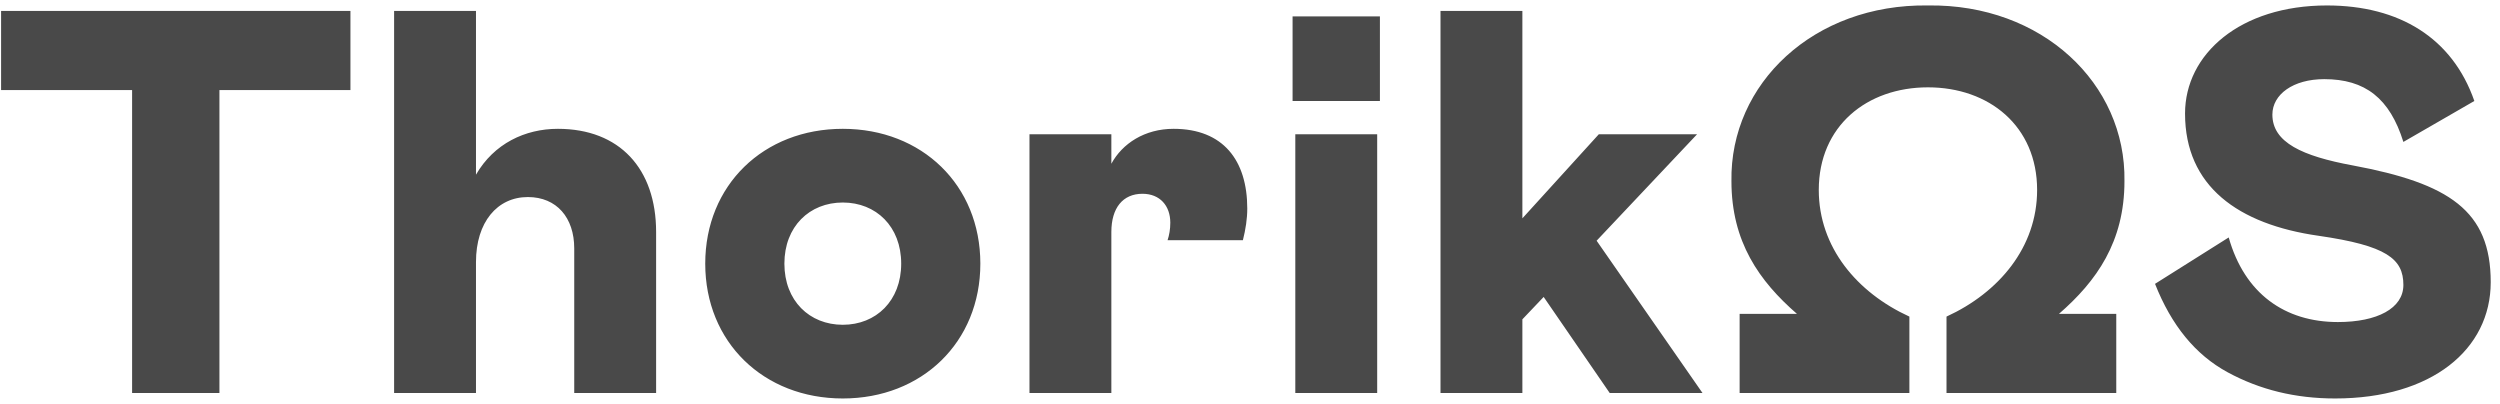<?xml version="1.0" encoding="UTF-8"?>
<svg width="229px" height="37px" viewBox="0 0 229 37" version="1.1" xmlns="http://www.w3.org/2000/svg" xmlns:xlink="http://www.w3.org/1999/xlink">
    <!-- Generator: Sketch 61.2 (89653) - https://sketch.com -->
    <title>ThorikΩS</title>
    <desc>Created with Sketch.</desc>
    <g id="Symbols" stroke="none" stroke-width="1" fill="none" fill-rule="evenodd">
        <g id="Logo" transform="translate(-1, -14)" fill="#494949" fill-rule="nonzero">
            <path d="M21.1,50 L21.1,22.25 L33.1,22.25 L33.1,15 L1.1,15 L1.1,22.25 L13.1,22.25 L13.1,50 L21.1,50 Z M44.6,50 L44.6,38 C44.6,34.35 46.55,32.05 49.35,32.05 C52,32.05 53.6,33.95 53.6,36.75 L53.6,50 L61.1,50 L61.1,35.25 C61.1,29.45 57.75,25.8 52.1,25.8 C49.1,25.8 46.25,27.15 44.6,30 L44.6,15 L37.1,15 L37.1,50 L44.6,50 Z M78.2,50.5 C85.45,50.5 90.8,45.35 90.8,38.15 C90.8,30.95 85.45,25.8 78.2,25.8 C70.95,25.8 65.6,30.95 65.6,38.15 C65.6,45.35 70.95,50.5 78.2,50.5 Z M78.2,43.75 C75.15,43.75 72.85,41.55 72.85,38.15 C72.85,34.75 75.15,32.55 78.2,32.55 C81.25,32.55 83.55,34.75 83.55,38.15 C83.55,41.55 81.25,43.75 78.2,43.75 Z M102.8,50 L102.8,35.25 C102.8,33.05 103.85,31.75 105.65,31.75 C107.25,31.75 108.2,32.85 108.2,34.4 C108.2,35 108.1,35.55 107.95,36 L114.85,36 C115.1,35 115.25,34.05 115.25,33.1 C115.25,28.7 113.05,25.8 108.5,25.8 C105.85,25.8 103.8,27.15 102.8,29 L102.8,26.3 L95.3,26.3 L95.3,50 L102.8,50 Z M127.4,23.25 L127.4,15.5 L119.4,15.5 L119.4,23.25 L127.4,23.25 Z M127.15,50 L127.15,26.3 L119.65,26.3 L119.65,50 L127.15,50 Z M140.45,50 L140.45,43.25 L142.4,41.2 L148.45,50 L156.95,50 L147.25,36.05 L156.45,26.3 L147.45,26.3 L140.45,34 L140.45,15 L132.95,15 L132.95,50 L140.45,50 Z M175.9,50 L175.9,43 C171.1,40.8 167.6,36.65 167.6,31.4 C167.6,25.55 172,22 177.6,22 C183.2,22 187.6,25.55 187.6,31.4 C187.6,36.65 184.1,40.8 179.3,43 L179.3,50 L194.85,50 L194.85,42.75 L189.6,42.75 C193.05,39.75 195.6,36.15 195.6,30.6 C195.75,21.65 188.05,14.35 177.6,14.5 C167.15,14.35 159.45,21.65 159.6,30.6 C159.6,36.15 162.15,39.75 165.6,42.75 L160.35,42.75 L160.35,50 L175.9,50 Z M214.9,50.5 C223.75,50.5 229.15,46 229.15,39.85 C229.15,33.3 225.35,30.8 216.5,29.15 C211.9,28.3 209.15,27.05 209.15,24.5 C209.15,22.65 211.05,21.25 213.9,21.25 C217.65,21.25 219.9,23 221.15,27 L227.65,23.25 C225.65,17.5 220.8,14.5 214.15,14.5 C206.2,14.5 201.15,18.95 201.15,24.4 C201.15,31.05 206,34.55 213.4,35.6 C219.6,36.5 221.15,37.7 221.15,40.1 C221.15,42.25 218.75,43.5 215.15,43.5 C210.3,43.5 206.6,40.9 205.15,35.75 L198.4,40 C199.9,43.8 202.1,46.5 205.05,48.1 C208,49.7 211.25,50.5 214.9,50.5 Z" id="ThorikΩS"></path>
        </g>
    </g>
</svg>